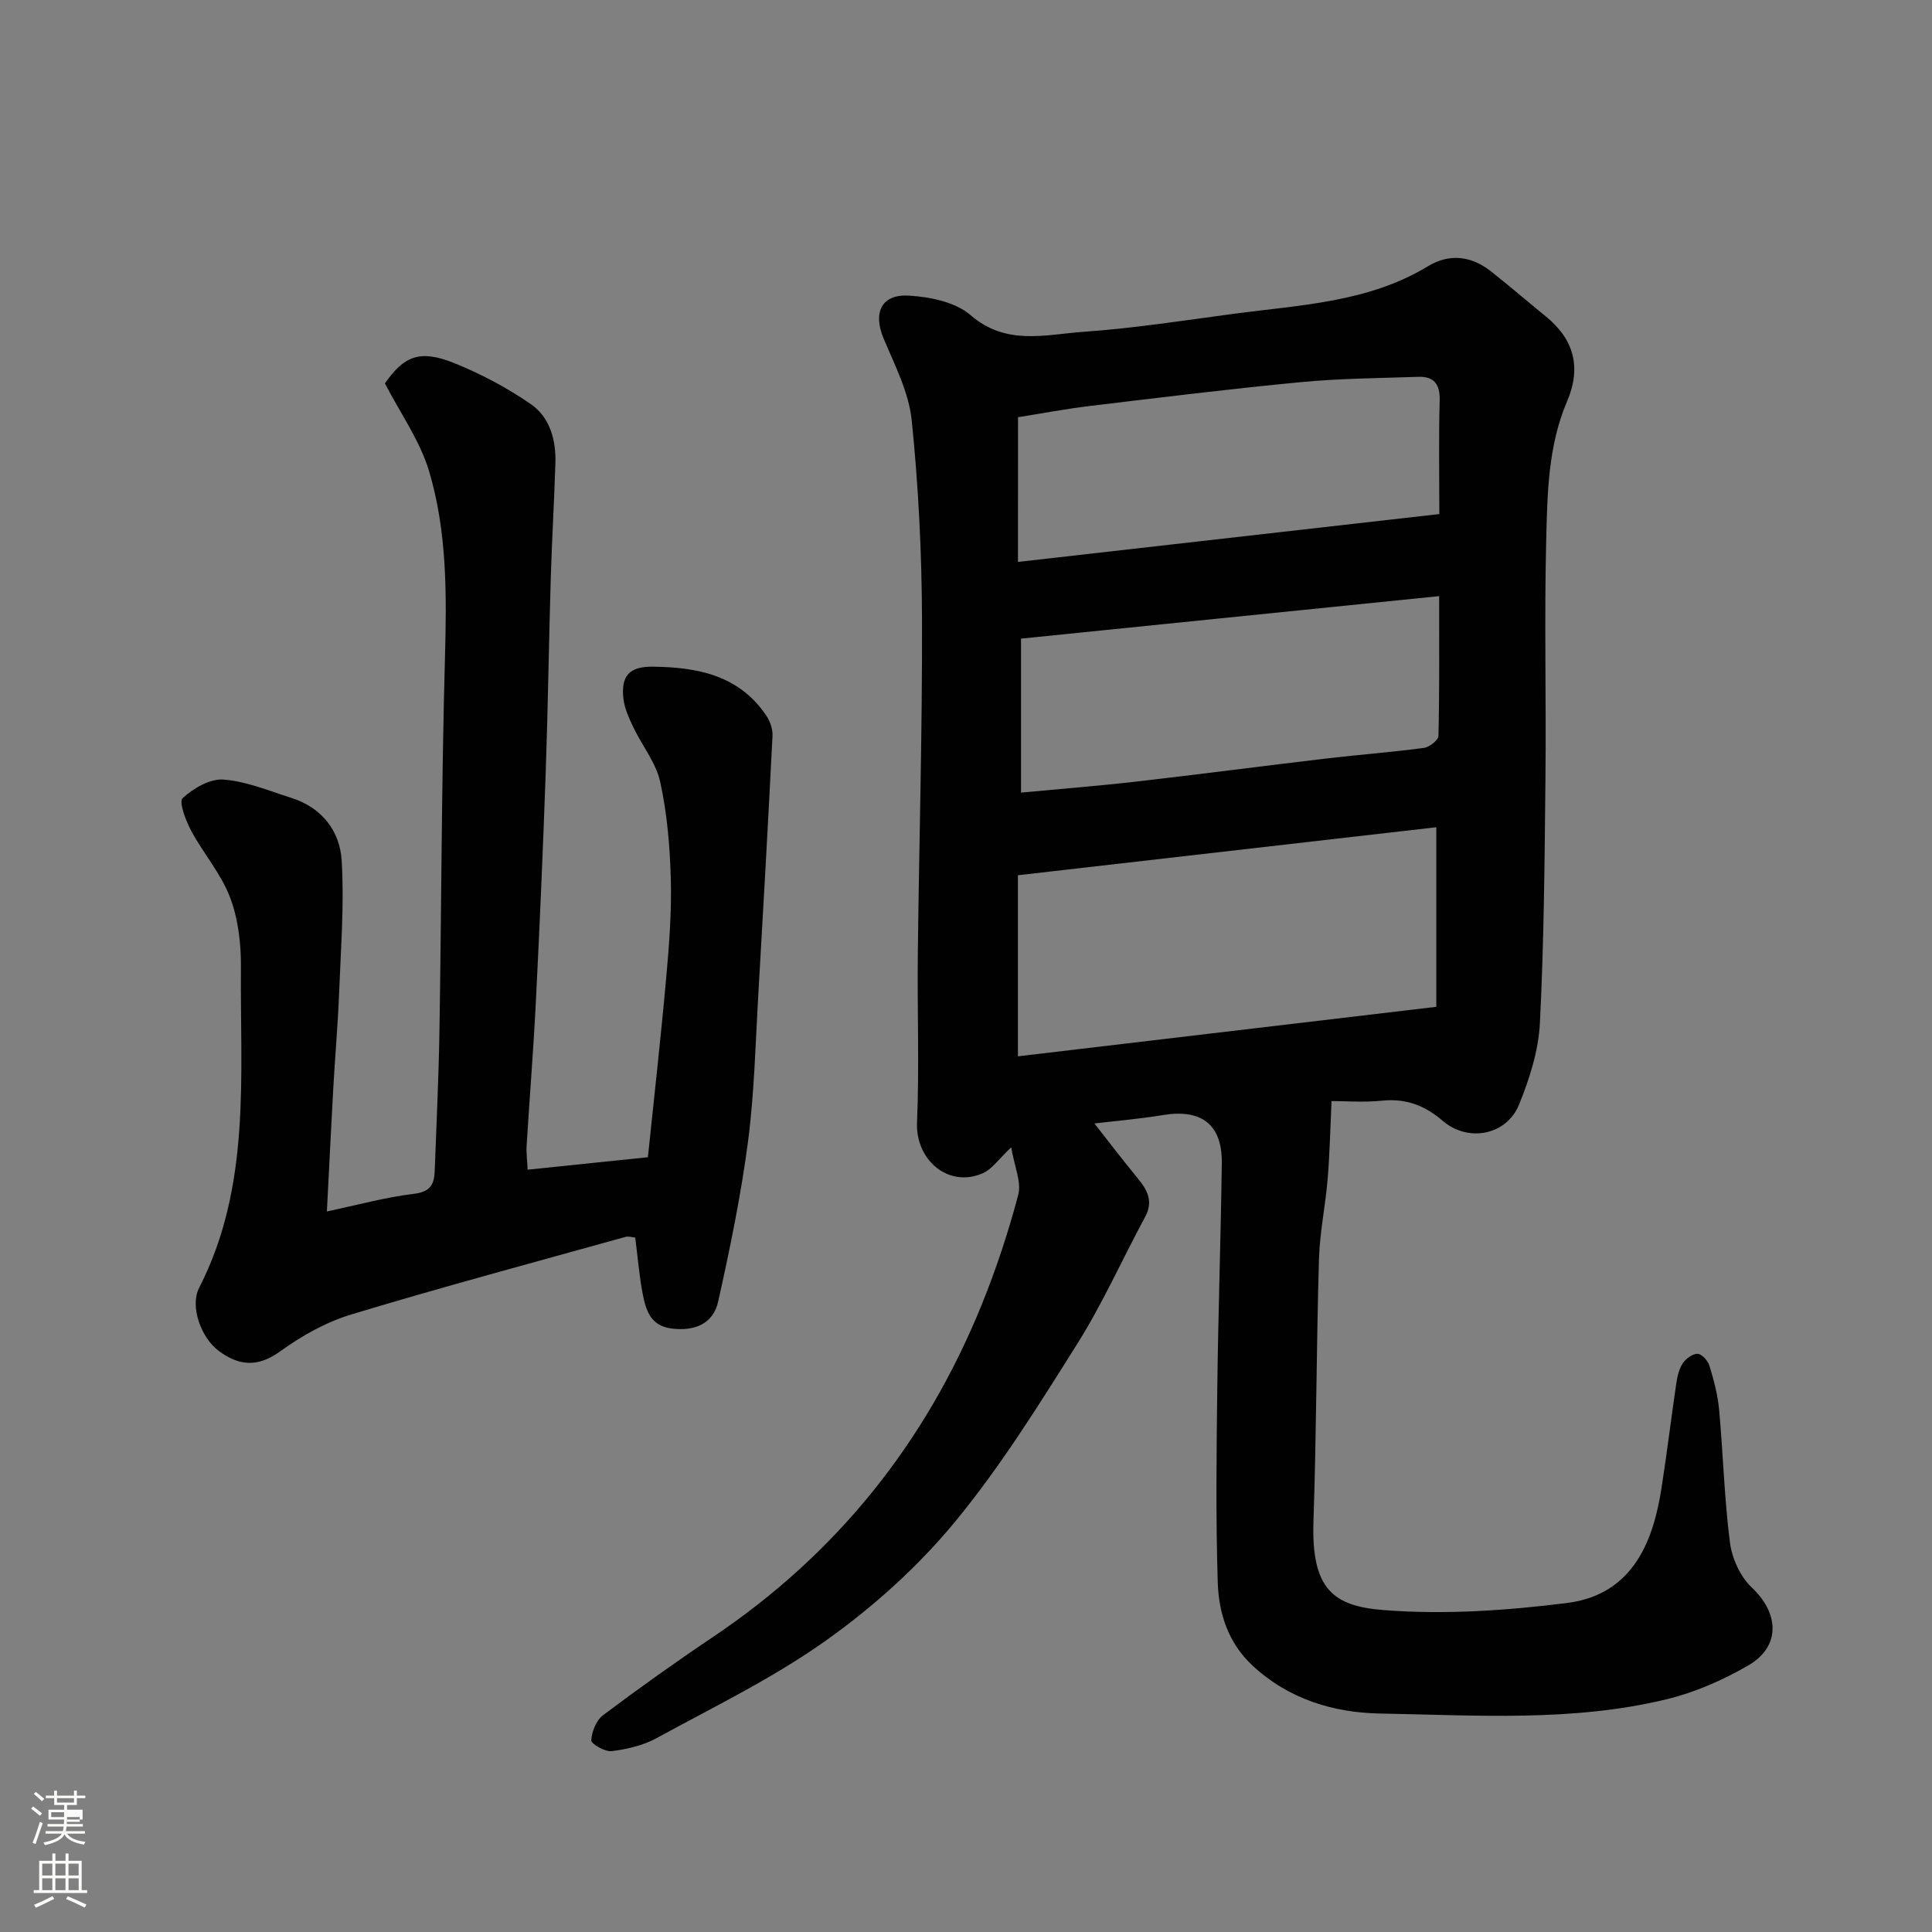 <svg enable-background="new 0 0 400 400" viewBox="0 0 400 400" xmlns="http://www.w3.org/2000/svg"><rect x="0" y="0" width="400" height="400" fill="#808080" stroke="none"/><path d="m6.44 374.46.42-.45c.65.47 1.27.95 1.85 1.44l-.45.49c-.65-.56-1.25-1.06-1.82-1.48m.93 7.33-.63-.26c.55-1.36 1.05-2.8 1.52-4.33.19.1.38.19.59.27-.46 1.29-.95 2.73-1.48 4.32m-.38-10.38.44-.42c.43.34 1.01.82 1.74 1.44l-.49.49c-.53-.51-1.09-1.01-1.69-1.51m2.5.35h1.72v-1.04h.59v1.04h3.52v-1.04h.59v1.04h1.75v.53h-1.75v1.42h-2.03v.97h3.22v2.03h-3.24c0 .35-.01.66-.03.93h3.32v.53h-3.37c-.03.27-.08.58-.15.94h3.96v.53h-3.71c.67.92 1.93 1.48 3.79 1.68-.13.24-.23.44-.29.59-2.13-.38-3.48-1.08-4.04-2.12-.43.97-1.77 1.72-4.03 2.23-.09-.19-.2-.37-.33-.55 2.1-.42 3.37-1.03 3.81-1.83h-3.36v-.53h3.58c.08-.29.13-.61.16-.94h-3.33v-.53h3.39c.02-.27.04-.58.04-.93h-3.23v-2.03h3.25v-.97h-2.07v-1.42h-1.73zm1.12 3.44v1h2.65c.01-.3.02-.44.01-.4v-.25-.35zm1.19-2h3.52v-.91h-3.52zm4.71 3h-2.63v.59c0 .15-.01.28-.01.4h2.64v-1.99z" fill="#fbfcfa"/><path d="m13.56 383.74h.63v1.52h2.72v6.07h1.13v.6h-11.06v-.6h1.13v-6.07h2.73v-1.52h.63v1.52h2.1v-1.52zm-2.69 8.83.38.56c-1.24.63-2.53 1.25-3.85 1.85-.1-.21-.21-.42-.34-.63 1.36-.55 2.63-1.15 3.81-1.78m-2.13-4.27h2.1v-2.45h-2.1zm0 3.04h2.1v-2.46h-2.1zm2.72-3.04h2.1v-2.45h-2.1zm0 3.04h2.1v-2.46h-2.1zm6.07 3.6c-1.41-.71-2.7-1.3-3.86-1.78l.35-.56c1.45.62 2.75 1.19 3.88 1.72zm-1.25-9.09h-2.1v2.45h2.1zm-2.09 5.49h2.1v-2.46h-2.1z" fill="#fbfcfa"/><g fill="#010101"><path d="m209.36 237.54c-2.58 2.43-3.94 4.5-5.85 5.35-7.11 3.15-13.98-2.69-13.65-10.5.48-11.48.04-22.99.16-34.49.26-23.26.95-46.53.87-69.79-.05-13.7-.73-27.45-2.13-41.08-.59-5.79-3.5-11.42-5.81-16.93-2.24-5.33-.53-9.24 5.26-8.89 4.37.26 9.62 1.33 12.74 4.04 7.37 6.38 15.48 4.01 23.33 3.45 10.44-.73 20.82-2.35 31.21-3.74 13.72-1.83 27.76-2.33 40.12-9.82 4.48-2.72 8.98-2.17 13.05 1.02 3.87 3.04 7.59 6.27 11.41 9.37 5.86 4.77 7.35 10.61 4.38 17.55-3.97 9.29-4.09 19.22-4.33 29-.4 16.32.02 32.66-.15 48.98-.17 16.93-.3 33.88-1.15 50.78-.29 5.7-2.15 11.51-4.32 16.86-2.57 6.34-10.53 7.87-15.78 3.37-3.72-3.19-7.62-4.69-12.56-4.19-3.79.39-7.64.08-10.48.08-.26 5.56-.37 10.85-.8 16.11-.46 5.55-1.64 11.05-1.8 16.6-.53 18.09-.53 36.2-1.14 54.29-.47 14.08 4.11 17.58 14.54 18.39 12.55.98 25.42.11 37.96-1.47 14.18-1.78 17.97-13.73 19.54-23.68 1.14-7.27 2.01-14.57 3.09-21.85.21-1.43.58-2.98 1.36-4.14.65-.95 2.07-1.98 3.08-1.91.88.06 2.11 1.45 2.42 2.49.89 2.94 1.71 5.97 1.99 9.02.84 9.18 1.07 18.43 2.25 27.56.42 3.28 2.14 7.07 4.51 9.3 5.69 5.34 6.03 12.23-.72 16.14-5.24 3.04-11.02 5.58-16.89 7-19.53 4.74-39.51 3.3-59.32 2.96-9.66-.17-18.99-2.98-26.48-9.98-5.03-4.71-6.95-10.82-7.15-17.21-.42-13.48-.26-26.99-.09-40.49.19-15.43.73-30.86.93-46.29.1-7.98-4.2-11.23-12.09-9.95-5.42.88-10.9 1.34-14.28 1.75 2.62 3.33 5.71 7.4 8.95 11.34 2.01 2.44 3.29 4.77 1.55 8-4.72 8.74-8.78 17.9-14.05 26.28-7.98 12.69-15.96 25.54-25.48 37.05-7.61 9.2-16.83 17.47-26.58 24.4-10.95 7.79-23.23 13.73-35.08 20.21-2.77 1.51-6.1 2.28-9.26 2.68-1.38.17-4.28-1.53-4.23-2.24.12-1.81 1.04-4.15 2.45-5.21 7.44-5.58 15.01-10.99 22.74-16.18 25.58-17.17 43.98-40.15 55.56-68.58 3.04-7.47 5.6-15.19 7.66-22.99.69-2.63-.81-5.9-1.46-9.82zm1.39-18.84c28.61-3.39 57.32-6.79 86.62-10.25 0-12.14 0-24.13 0-37.18-28.72 3.3-57.31 6.58-86.62 9.94zm.64-86.48v31.88c8.25-.78 16.1-1.39 23.92-2.29 13.16-1.51 26.3-3.24 39.46-4.79 6.68-.79 13.39-1.28 20.05-2.18 1.14-.15 2.98-1.61 3-2.5.22-9.71.14-19.43.14-28.92-29.31 2.98-57.96 5.89-86.57 8.8zm-.63-15.88c29.7-3.37 58.31-6.62 87.24-9.91 0-7.88-.15-15.69.07-23.49.1-3.4-1.17-5.03-4.43-4.92-8.12.27-16.27.33-24.34 1.1-14.51 1.38-28.99 3.17-43.46 4.91-5.28.63-10.51 1.63-15.07 2.35-.01 10.05-.01 19.59-.01 29.96z"/><path d="m67.68 250.82c6.27-1.33 12.11-2.94 18.06-3.66 3.36-.41 4.16-1.96 4.26-4.69.35-9.6.82-19.2.98-28.8.42-25.76.43-51.54 1.14-77.29.36-13.15.48-26.27-3.3-38.88-1.87-6.24-5.87-11.83-9.13-18.13 3.98-5.66 7.21-7.08 14.39-4.18 5.54 2.24 10.96 5.11 15.86 8.51 3.91 2.71 5.2 7.41 5.05 12.2-.25 7.94-.72 15.87-.96 23.8-.4 13.43-.58 26.87-1.05 40.3-.55 15.71-1.23 31.41-2.02 47.11-.5 10.04-1.31 20.07-1.93 30.11-.09 1.45.12 2.92.21 4.95 8.26-.85 16.2-1.68 24.9-2.58 1.28-12.34 2.69-24.84 3.81-37.37.61-6.74 1.12-13.54.93-20.29-.18-6.71-.76-13.5-2.19-20.04-.87-3.98-3.75-7.51-5.56-11.31-.89-1.87-1.81-3.86-2.05-5.88-.57-4.8 1.25-6.72 6.04-6.67 9.29.1 17.98 1.76 23.61 10.25.75 1.14 1.27 2.72 1.21 4.06-.9 17.81-1.89 35.61-2.93 53.41-.6 10.21-.82 20.47-2.14 30.59-1.46 11.11-3.73 22.14-6.17 33.09-1.03 4.64-4.84 6.22-9.63 5.63-4.42-.55-5.35-3.82-6.01-7.2-.71-3.69-1.01-7.46-1.54-11.63-.52-.04-1.35-.33-2.04-.14-18.95 5.28-37.95 10.37-56.77 16.06-5.21 1.58-10.26 4.42-14.7 7.63-4.66 3.37-8.53 3.02-12.74-.1-3.63-2.7-6.01-9.21-4.04-13.05 10.82-21.12 8.46-43.92 8.65-66.36.04-4.85-.55-10-2.25-14.48-1.86-4.9-5.53-9.09-8.05-13.79-1.12-2.09-2.59-5.98-1.77-6.75 2.21-2.04 5.67-4.06 8.46-3.85 4.76.36 9.42 2.33 14.06 3.8 6.31 1.99 10.05 6.86 10.41 12.97.55 9.09-.18 18.26-.53 27.39-.26 6.59-.84 13.17-1.21 19.77-.46 8.35-.87 16.74-1.32 25.49z"/></g></svg>